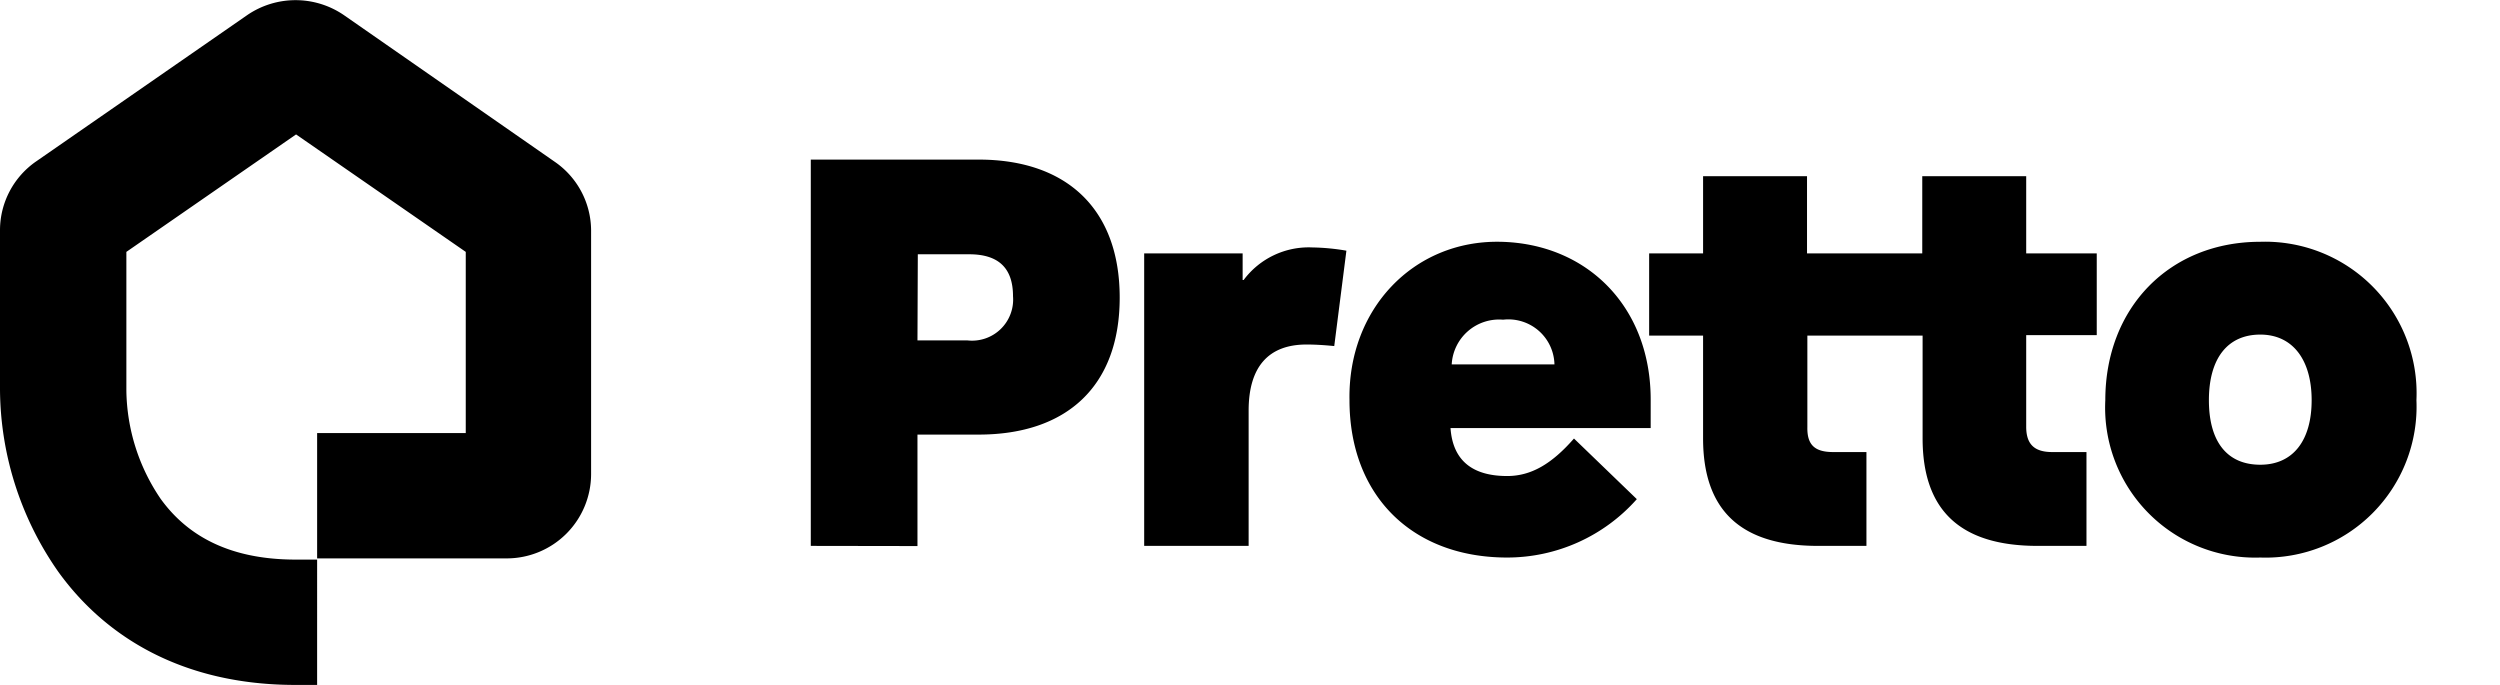 <svg viewBox="0 0 146 40" xmlns="http://www.w3.org/2000/svg">
    <path d="M20.08.88a5,5,0,0,0-5.64,0L2.12,9.42a4.89,4.89,0,0,0-2.12,4v9.36A18.73,18.73,0,0,0,3.41,33.4C6.13,37.17,10.63,40,17.26,40h1.26V32.68H17.26c-4.23,0-6.53-1.68-7.88-3.55a11.48,11.48,0,0,1-2-6.32v-8.1l9.91-6.86,9.91,6.86V25.29H18.52v7.32H29.59a4.93,4.93,0,0,0,4.93-4.92V13.45a4.89,4.89,0,0,0-2.12-4Zm27.27,31V9.32h9.8c5.16,0,8.24,2.9,8.24,8.06s-3.08,8-8.24,8H53.58v6.51Zm6.23-12H56.5a2.4,2.4,0,0,0,2.66-2.58c0-1.64-.84-2.45-2.56-2.45h-3Zm13.24,12V14.8h5.75v1.55h.06a4.74,4.74,0,0,1,4-1.9,12.82,12.82,0,0,1,2,.19l-.71,5.57c-.62-.06-1.14-.09-1.62-.09-2.21,0-3.38,1.29-3.38,3.86v7.9Zm21.2.68c-5.55,0-9.21-3.61-9.21-9.19-.1-5.31,3.73-9.34,8.79-9.25s8.8,3.77,8.8,9.22V25H84.71c.13,1.86,1.24,2.8,3.31,2.8,1.43,0,2.63-.74,3.9-2.19l3.67,3.54A10.12,10.12,0,0,1,88,32.56ZM84.78,21.28h6a2.69,2.69,0,0,0-3-2.61A2.77,2.77,0,0,0,84.78,21.28ZM132,32.56a8.76,8.76,0,0,1-9.05-9.19c0-5.41,3.76-9.25,9.05-9.25a8.85,8.85,0,0,1,9.12,9.25A8.82,8.82,0,0,1,132,32.56Zm0-5.42c1.92,0,3-1.42,3-3.77s-1.1-3.83-3-3.83-3,1.38-3,3.83S130.08,27.14,132,27.14Zm-25-.74H109v5.48h-2.82c-4.58,0-6.72-2.13-6.72-6.28v-6H96.31V14.8h3.15V10.29h6.07V14.8h6.73V10.29h6.07V14.8h4.12v4.77h-4.12v5.35c0,1,.45,1.48,1.52,1.48h2v5.48H119c-4.58,0-6.72-2.13-6.72-6.28v-6h-6.73v5.35C105.53,26,106,26.4,107.06,26.4Z">
    </path>
</svg>